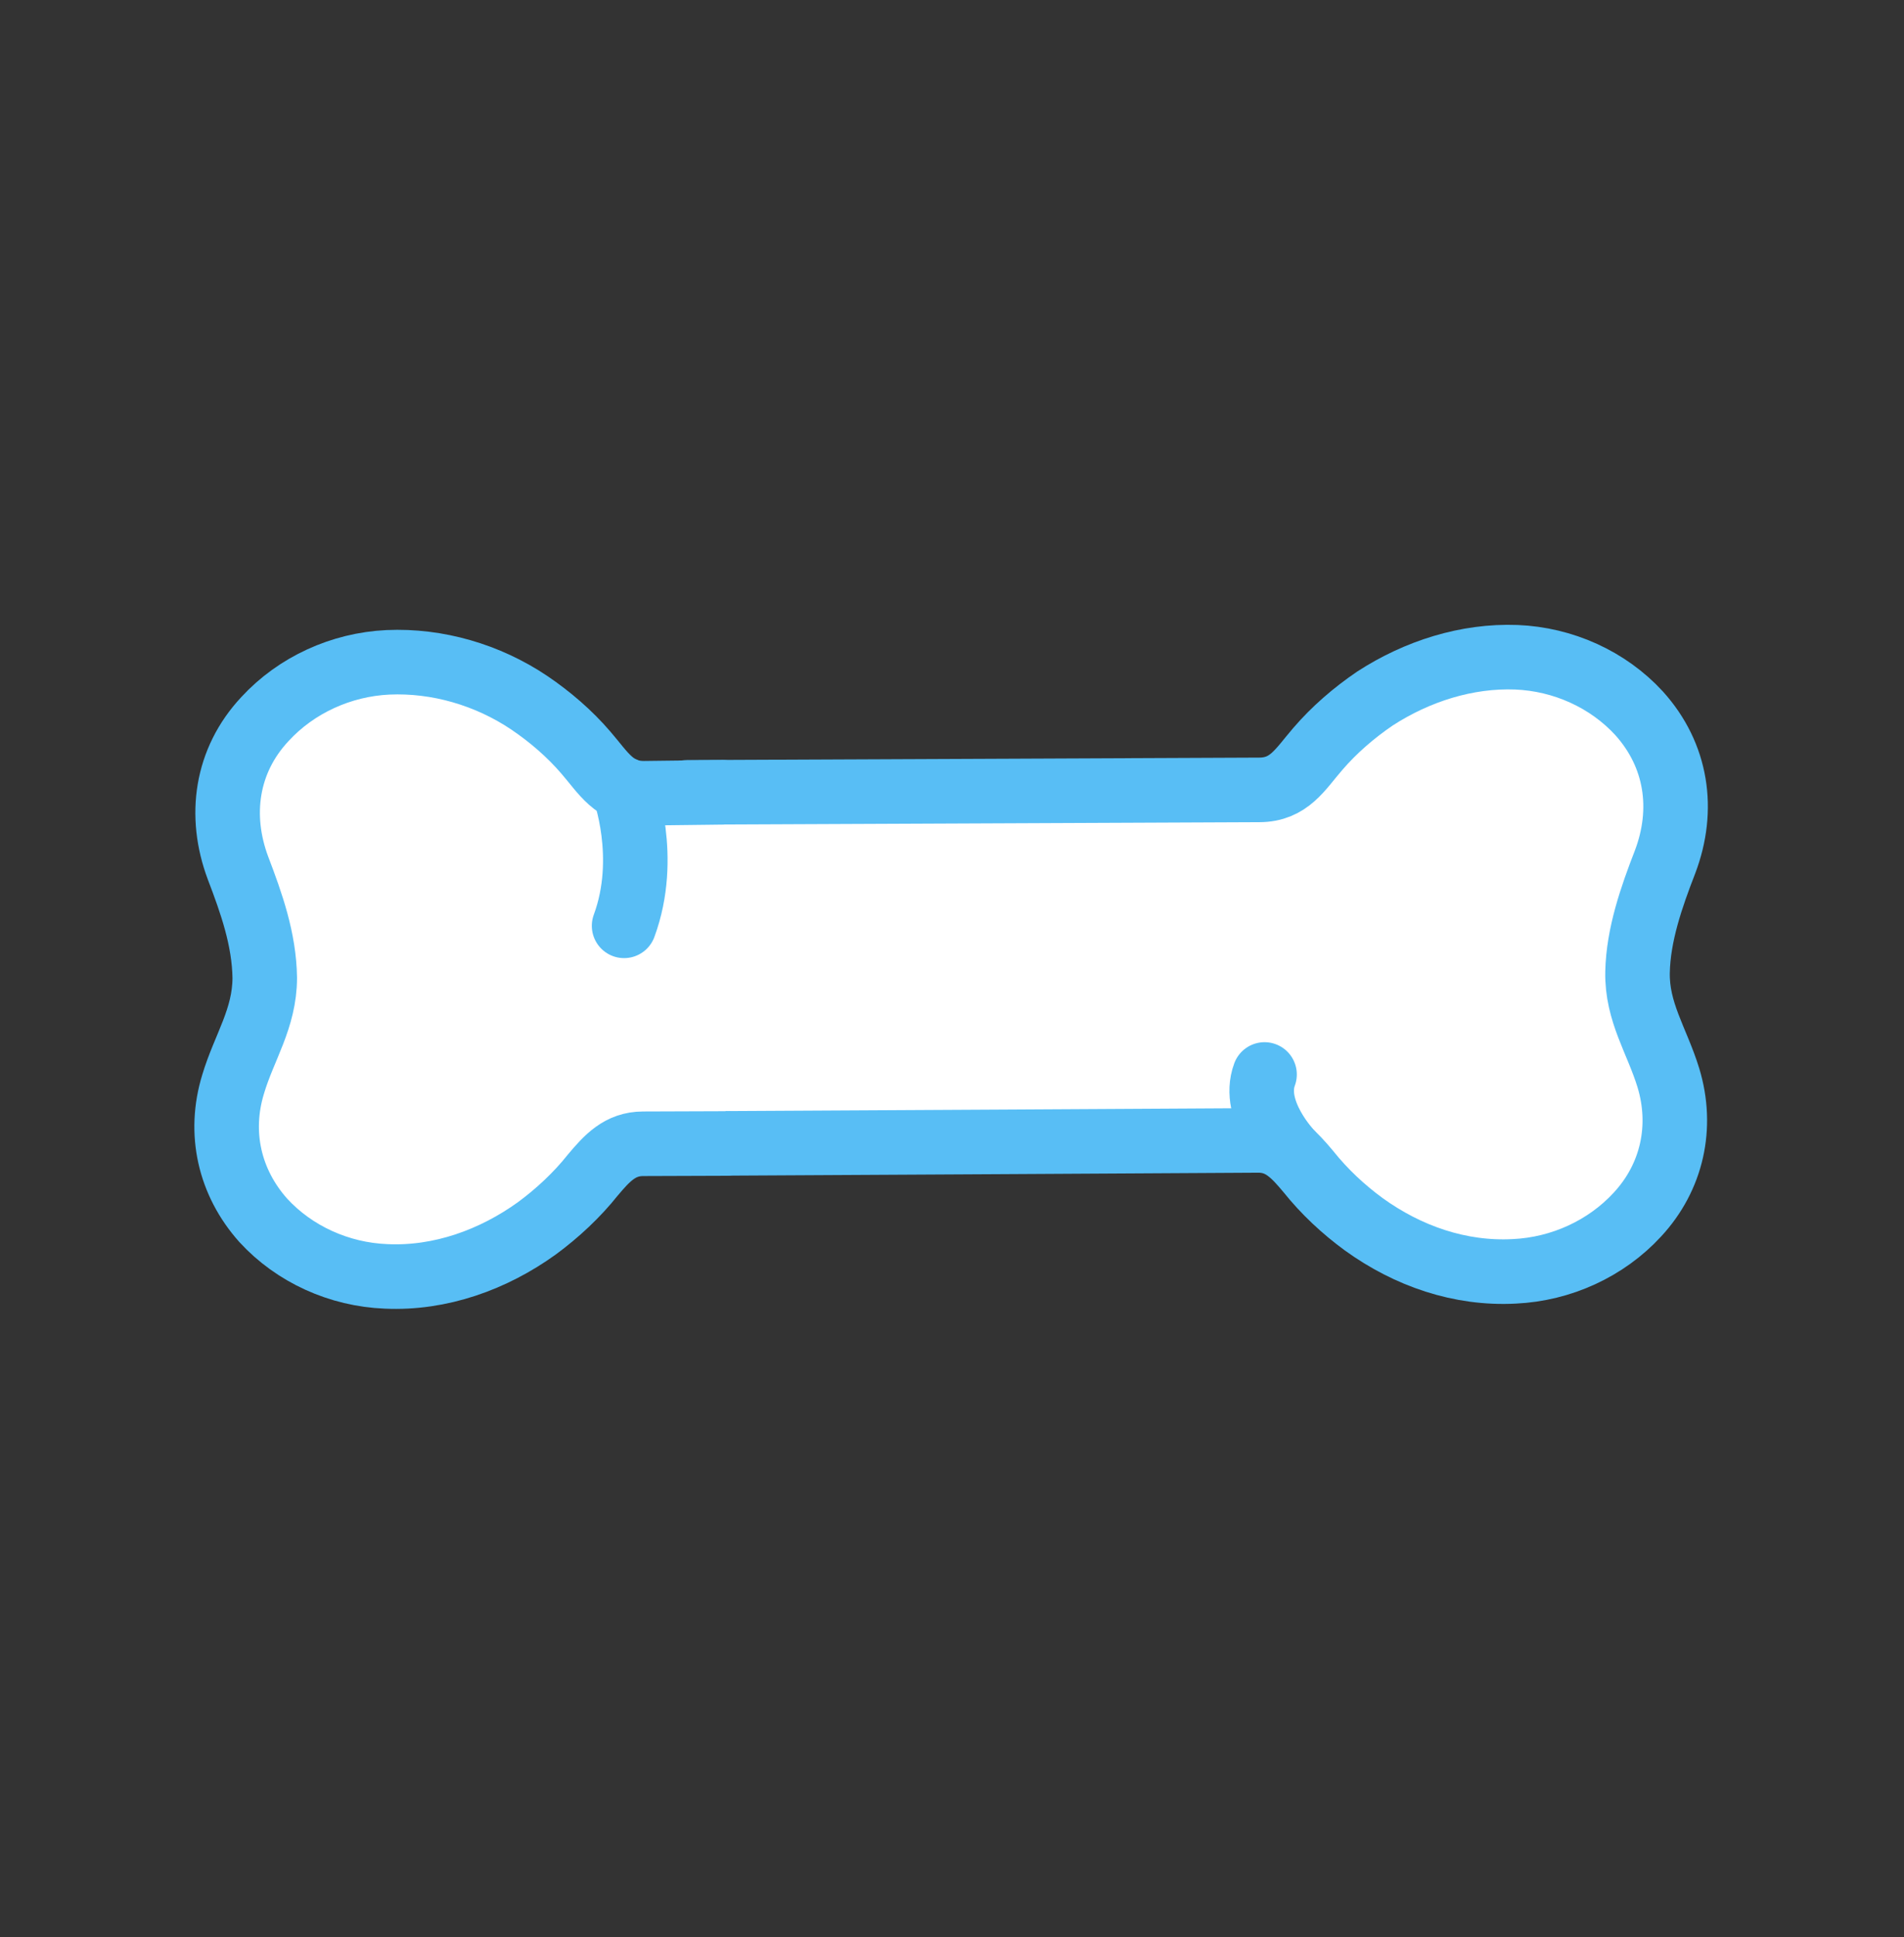 <svg width="59" height="60" viewBox="0 0 59 60" fill="none" xmlns="http://www.w3.org/2000/svg">
<rect x="0" y="0" width="59" height="60" fill="#333333" stroke="none"/>
<path d="M21.867 35.415C23.256 35.41 38.987 35.32 38.987 35.32C39.702 35.317 40.1 35.758 40.54 36.282C41.043 36.912 41.63 37.457 42.26 37.918C43.624 38.902 45.242 39.465 46.926 39.375C48.378 39.307 49.768 38.672 50.739 37.617C51.816 36.456 52.158 34.898 51.7 33.385C51.346 32.229 50.718 31.347 50.743 30.106C50.768 28.949 51.171 27.79 51.596 26.695C52.211 25.073 51.964 23.391 50.79 22.09C49.826 21.041 48.439 20.415 46.988 20.356C45.452 20.298 43.915 20.787 42.608 21.633C41.954 22.077 41.342 22.605 40.835 23.196C40.286 23.829 39.948 24.461 39.022 24.464L21.28 24.541" fill="white"/>
<path d="M21.867 35.415C23.256 35.41 38.987 35.32 38.987 35.32C39.702 35.317 40.1 35.758 40.54 36.282C41.043 36.912 41.63 37.457 42.26 37.918C43.624 38.902 45.242 39.465 46.926 39.375C48.378 39.307 49.768 38.672 50.739 37.617C51.816 36.456 52.158 34.898 51.7 33.385C51.346 32.229 50.718 31.347 50.743 30.106C50.768 28.949 51.171 27.79 51.596 26.695C52.211 25.073 51.964 23.391 50.79 22.09C49.826 21.041 48.439 20.415 46.988 20.356C45.452 20.298 43.915 20.787 42.608 21.633C41.954 22.077 41.342 22.605 40.835 23.196C40.286 23.829 39.948 24.461 39.022 24.464L21.28 24.541" stroke="#58BEF5" stroke-width="2" stroke-miterlimit="10" stroke-linecap="round" stroke-linejoin="round"/>
<path d="M22.381 24.539L19.962 24.568C19.036 24.571 18.702 23.941 18.157 23.312C17.654 22.724 17.045 22.2 16.395 21.761C15.114 20.902 13.559 20.445 12.023 20.513C10.571 20.581 9.18 21.216 8.209 22.271C7.006 23.558 6.769 25.263 7.374 26.881C7.791 27.974 8.187 29.088 8.204 30.287C8.2 31.549 7.566 32.435 7.226 33.572C6.758 35.088 7.111 36.623 8.159 37.797C9.123 38.846 10.509 39.473 11.961 39.531C13.644 39.61 15.287 39.015 16.636 38.043C17.269 37.578 17.881 37.008 18.366 36.397C18.81 35.869 19.211 35.426 19.927 35.424C19.927 35.424 21.02 35.42 22.493 35.415" fill="white"/>
<path d="M22.381 24.539L19.962 24.568C19.036 24.571 18.702 23.941 18.157 23.312C17.654 22.724 17.045 22.2 16.395 21.761C15.114 20.902 13.559 20.445 12.023 20.513C10.571 20.581 9.18 21.216 8.209 22.271C7.006 23.558 6.769 25.263 7.374 26.881C7.791 27.974 8.187 29.088 8.204 30.287C8.2 31.549 7.566 32.435 7.226 33.572C6.758 35.088 7.111 36.623 8.159 37.797C9.123 38.846 10.509 39.473 11.961 39.531C13.644 39.61 15.287 39.015 16.636 38.043C17.269 37.578 17.881 37.008 18.366 36.397C18.81 35.869 19.211 35.426 19.927 35.424C19.927 35.424 21.02 35.42 22.493 35.415" stroke="#58BEF5" stroke-width="2" stroke-miterlimit="10" stroke-linecap="round" stroke-linejoin="round"/>
<path d="M39.998 35.694C39.998 35.694 38.761 34.415 39.185 33.278L39.998 35.694Z" fill="white"/>
<path d="M39.998 35.694C39.998 35.694 38.761 34.415 39.185 33.278" stroke="#58BEF5" stroke-width="2" stroke-miterlimit="10" stroke-linecap="round" stroke-linejoin="round"/>
<path d="M19.332 24.444C19.332 24.444 20.125 26.546 19.339 28.674L19.332 24.444Z" fill="white"/>
<path d="M19.332 24.444C19.332 24.444 20.125 26.546 19.339 28.674" stroke="#58BEF5" stroke-width="2" stroke-miterlimit="10" stroke-linecap="round" stroke-linejoin="round"/>
</svg>
